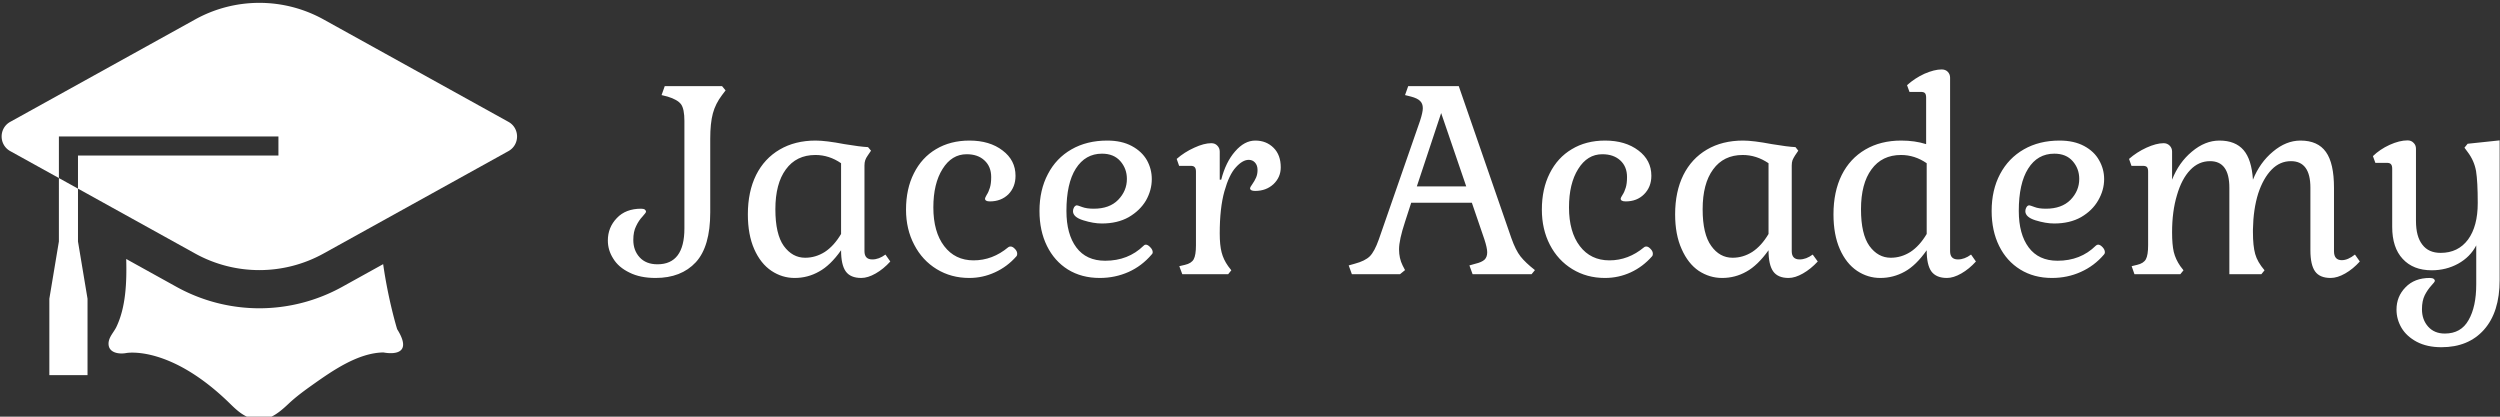 <svg data-v-423bf9ae="" xmlns="http://www.w3.org/2000/svg" viewBox="0 0 540 90" class="iconLeft"><rect x="0" y="0" width="540" height="90" fill="#333333" stroke="none"/><!----><!----><!----><g data-v-423bf9ae="" id="339dcff4-9888-46f8-ac63-f862c442eee7" fill="white" transform="matrix(4.043,0,0,4.043,132.428,3.437)"><path d="M3.81 5.61L3.81 5.61Q3.81 4.97 3.63 4.72L3.63 4.72L3.63 4.72Q3.44 4.47 2.91 4.31L2.91 4.31L2.59 4.23L2.76 3.75L5.82 3.75L6.01 3.98L5.82 4.23L5.82 4.23Q5.47 4.69 5.33 5.21L5.33 5.21L5.33 5.21Q5.19 5.73 5.19 6.57L5.19 6.57L5.19 10.50L5.19 10.50Q5.19 12.32 4.42 13.16L4.42 13.16L4.42 13.16Q3.64 14 2.27 14L2.27 14L2.27 14Q1.44 14 0.87 13.71L0.87 13.71L0.87 13.71Q0.29 13.43 0.01 12.97L0.01 12.97L0.01 12.97Q-0.28 12.52-0.28 12.00L-0.28 12.00L-0.28 12.00Q-0.28 11.30 0.20 10.80L0.20 10.80L0.20 10.80Q0.67 10.30 1.50 10.30L1.50 10.30L1.50 10.30Q1.64 10.30 1.70 10.35L1.70 10.35L1.70 10.35Q1.76 10.40 1.76 10.46L1.76 10.46L1.76 10.46Q1.76 10.51 1.57 10.72L1.57 10.72L1.57 10.72Q1.37 10.93 1.23 11.23L1.23 11.23L1.23 11.23Q1.08 11.52 1.08 11.97L1.08 11.97L1.08 11.97Q1.08 12.53 1.42 12.90L1.42 12.90L1.42 12.90Q1.76 13.27 2.37 13.27L2.37 13.27L2.37 13.27Q3.81 13.27 3.81 11.35L3.81 11.35L3.81 5.61ZM12.18 12.52L12.18 12.52Q11.61 13.33 11.00 13.66L11.00 13.66L11.00 13.66Q10.40 14 9.70 14L9.70 14L9.70 14Q9.03 14 8.46 13.62L8.46 13.62L8.46 13.62Q7.88 13.23 7.54 12.46L7.54 12.46L7.54 12.46Q7.20 11.69 7.20 10.60L7.20 10.60L7.20 10.60Q7.20 9.39 7.64 8.50L7.64 8.50L7.64 8.50Q8.08 7.62 8.90 7.14L8.90 7.14L8.90 7.14Q9.72 6.66 10.82 6.66L10.82 6.66L10.82 6.66Q11.37 6.66 12.36 6.85L12.36 6.85L12.36 6.85Q13.20 6.99 13.62 7.01L13.62 7.01L13.78 7.20L13.61 7.45L13.61 7.45Q13.51 7.59 13.47 7.71L13.47 7.71L13.47 7.71Q13.43 7.83 13.43 7.99L13.43 7.99L13.43 12.57L13.43 12.57Q13.43 13.01 13.85 13.01L13.85 13.01L13.85 13.01Q14.20 13.01 14.55 12.75L14.55 12.75L14.81 13.12L14.81 13.12Q14.45 13.52 14.03 13.76L14.03 13.76L14.03 13.76Q13.61 14 13.26 14L13.26 14L13.26 14Q12.68 14 12.43 13.65L12.43 13.65L12.43 13.65Q12.18 13.30 12.18 12.52L12.18 12.52ZM8.67 10.33L8.67 10.33Q8.67 11.66 9.12 12.29L9.12 12.29L9.12 12.29Q9.58 12.92 10.26 12.92L10.26 12.92L10.26 12.92Q10.82 12.92 11.31 12.61L11.31 12.61L11.31 12.61Q11.80 12.29 12.18 11.65L12.18 11.65L12.18 7.87L12.18 7.87Q11.54 7.43 10.81 7.43L10.81 7.43L10.81 7.43Q9.79 7.43 9.23 8.20L9.23 8.20L9.23 8.20Q8.67 8.96 8.67 10.33L8.67 10.33ZM21.11 12.36L21.11 12.36Q21.15 12.32 21.24 12.32L21.24 12.32L21.24 12.32Q21.35 12.32 21.47 12.45L21.47 12.45L21.47 12.45Q21.59 12.57 21.59 12.71L21.59 12.71L21.59 12.71Q21.59 12.80 21.55 12.84L21.55 12.84L21.55 12.84Q21.06 13.40 20.40 13.70L20.40 13.70L20.40 13.70Q19.75 14 19.03 14L19.03 14L19.03 14Q18.06 14 17.29 13.53L17.29 13.53L17.29 13.53Q16.52 13.06 16.09 12.23L16.09 12.23L16.09 12.23Q15.65 11.40 15.65 10.35L15.65 10.35L15.65 10.35Q15.65 9.24 16.07 8.41L16.07 8.41L16.07 8.41Q16.49 7.57 17.25 7.12L17.25 7.12L17.25 7.12Q18.02 6.66 19.04 6.66L19.04 6.66L19.04 6.66Q20.12 6.66 20.81 7.19L20.81 7.19L20.81 7.19Q21.50 7.71 21.50 8.54L21.50 8.54L21.50 8.54Q21.50 9.14 21.12 9.53L21.12 9.53L21.12 9.53Q20.73 9.91 20.13 9.91L20.13 9.91L20.13 9.91Q19.87 9.91 19.87 9.76L19.87 9.76L19.87 9.76Q19.87 9.72 19.96 9.56L19.96 9.56L19.96 9.56Q20.06 9.41 20.13 9.18L20.13 9.18L20.13 9.18Q20.20 8.96 20.20 8.61L20.20 8.61L20.20 8.61Q20.20 8.05 19.84 7.72L19.84 7.72L19.84 7.72Q19.49 7.39 18.89 7.39L18.89 7.39L18.89 7.39Q18.09 7.39 17.60 8.18L17.60 8.18L17.60 8.18Q17.11 8.96 17.11 10.23L17.11 10.23L17.11 10.23Q17.11 11.54 17.69 12.30L17.69 12.30L17.69 12.30Q18.27 13.06 19.26 13.06L19.26 13.06L19.26 13.06Q20.27 13.06 21.11 12.36L21.11 12.36ZM28.77 12.75L28.77 12.75Q28.25 13.36 27.54 13.68L27.54 13.68L27.54 13.68Q26.82 14 26.00 14L26.00 14L26.00 14Q25.03 14 24.30 13.55L24.30 13.55L24.30 13.55Q23.58 13.10 23.18 12.29L23.18 12.29L23.18 12.29Q22.78 11.48 22.78 10.42L22.78 10.42L22.78 10.42Q22.78 9.30 23.23 8.45L23.23 8.45L23.23 8.45Q23.67 7.60 24.49 7.13L24.49 7.13L24.49 7.13Q25.31 6.66 26.40 6.66L26.40 6.66L26.40 6.66Q27.17 6.66 27.71 6.95L27.71 6.95L27.71 6.95Q28.25 7.24 28.52 7.71L28.52 7.71L28.52 7.71Q28.78 8.18 28.78 8.72L28.78 8.72L28.78 8.72Q28.78 9.31 28.47 9.86L28.47 9.86L28.47 9.86Q28.15 10.40 27.55 10.75L27.55 10.75L27.55 10.75Q26.95 11.09 26.11 11.09L26.11 11.09L26.11 11.09Q25.66 11.09 25.12 10.92L25.12 10.92L25.12 10.92Q24.57 10.75 24.57 10.43L24.57 10.43L24.57 10.43Q24.57 10.32 24.63 10.22L24.63 10.22L24.63 10.22Q24.70 10.12 24.78 10.12L24.78 10.12L24.78 10.12Q24.82 10.12 25.06 10.21L25.06 10.21L25.06 10.21Q25.30 10.30 25.68 10.30L25.68 10.30L25.68 10.30Q26.52 10.30 26.98 9.83L26.98 9.83L26.98 9.83Q27.45 9.35 27.45 8.71L27.45 8.71L27.45 8.71Q27.45 8.16 27.10 7.76L27.10 7.76L27.10 7.76Q26.75 7.36 26.12 7.36L26.12 7.36L26.12 7.36Q25.23 7.36 24.72 8.16L24.72 8.16L24.72 8.16Q24.22 8.95 24.22 10.42L24.22 10.42L24.22 10.42Q24.22 11.66 24.75 12.37L24.75 12.37L24.75 12.37Q25.28 13.08 26.29 13.08L26.29 13.08L26.29 13.08Q27.52 13.08 28.34 12.28L28.34 12.28L28.34 12.28Q28.39 12.22 28.46 12.22L28.46 12.22L28.46 12.22Q28.57 12.22 28.70 12.36L28.70 12.36L28.70 12.36Q28.83 12.49 28.83 12.63L28.83 12.63L28.83 12.63Q28.83 12.70 28.77 12.75L28.77 12.75ZM32.41 8.75L32.49 8.75L32.49 8.75Q32.73 7.81 33.23 7.24L33.23 7.24L33.23 7.24Q33.73 6.66 34.31 6.66L34.31 6.66L34.31 6.66Q34.90 6.66 35.29 7.05L35.29 7.05L35.29 7.05Q35.67 7.43 35.67 8.09L35.67 8.09L35.67 8.09Q35.67 8.62 35.28 8.99L35.28 8.99L35.28 8.99Q34.89 9.35 34.30 9.35L34.30 9.35L34.30 9.35Q34.03 9.35 34.03 9.20L34.03 9.20L34.03 9.20Q34.03 9.16 34.15 8.99L34.15 8.99L34.15 8.99Q34.27 8.82 34.35 8.64L34.35 8.64L34.35 8.64Q34.43 8.46 34.43 8.23L34.43 8.23L34.43 8.23Q34.43 7.98 34.29 7.83L34.29 7.83L34.29 7.83Q34.16 7.69 33.96 7.69L33.96 7.69L33.96 7.69Q33.63 7.69 33.27 8.09L33.27 8.09L33.27 8.09Q32.91 8.48 32.66 9.37L32.66 9.37L32.66 9.37Q32.41 10.26 32.41 11.62L32.41 11.62L32.41 11.62Q32.41 12.25 32.51 12.63L32.51 12.63L32.51 12.63Q32.61 13.02 32.86 13.37L32.86 13.37L33.03 13.59L32.86 13.80L30.41 13.80L30.25 13.37L30.55 13.30L30.55 13.30Q30.90 13.22 31.02 13.00L31.02 13.00L31.02 13.00Q31.14 12.78 31.14 12.25L31.14 12.25L31.14 8.32L31.14 8.32Q31.14 8.15 31.07 8.08L31.07 8.08L31.07 8.08Q31.01 8.01 30.86 8.01L30.86 8.01L30.24 8.01L30.11 7.64L30.11 7.64Q30.52 7.28 31.05 7.04L31.05 7.04L31.05 7.04Q31.57 6.80 31.96 6.80L31.96 6.80L31.96 6.80Q32.16 6.80 32.28 6.93L32.28 6.93L32.28 6.93Q32.41 7.06 32.41 7.25L32.41 7.25L32.41 8.75ZM45.92 13.80L45.75 13.33L46.07 13.24L46.07 13.24Q46.41 13.16 46.56 13.02L46.56 13.02L46.56 13.02Q46.70 12.88 46.70 12.63L46.70 12.63L46.70 12.63Q46.70 12.40 46.55 11.94L46.55 11.94L45.88 9.98L42.64 9.98L42.31 11.00L42.31 11.00Q41.99 11.97 41.99 12.47L41.99 12.47L41.99 12.47Q41.99 12.95 42.18 13.33L42.18 13.33L42.31 13.58L42.04 13.80L39.47 13.80L39.30 13.33L39.62 13.24L39.62 13.24Q40.18 13.09 40.43 12.84L40.43 12.84L40.43 12.84Q40.68 12.59 40.91 11.94L40.91 11.94L43.11 5.61L43.11 5.61Q43.26 5.15 43.26 4.93L43.26 4.93L43.26 4.93Q43.26 4.68 43.11 4.54L43.11 4.54L43.11 4.54Q42.97 4.40 42.63 4.31L42.63 4.31L42.31 4.23L42.48 3.75L45.18 3.75L47.99 11.87L47.99 11.87Q48.22 12.52 48.48 12.85L48.48 12.85L48.48 12.85Q48.75 13.19 49.25 13.58L49.25 13.58L49.07 13.80L45.92 13.80ZM44.24 5.19L42.94 9.11L45.58 9.11L44.24 5.19ZM55.08 12.36L55.08 12.36Q55.12 12.32 55.20 12.32L55.20 12.32L55.20 12.32Q55.31 12.32 55.43 12.45L55.43 12.45L55.43 12.45Q55.55 12.57 55.55 12.71L55.55 12.71L55.55 12.71Q55.55 12.80 55.51 12.84L55.51 12.84L55.51 12.84Q55.02 13.40 54.37 13.70L54.37 13.70L54.37 13.70Q53.72 14 52.99 14L52.99 14L52.99 14Q52.02 14 51.25 13.53L51.25 13.53L51.25 13.53Q50.48 13.06 50.05 12.23L50.05 12.23L50.05 12.23Q49.62 11.40 49.62 10.35L49.62 10.35L49.62 10.35Q49.62 9.24 50.04 8.41L50.04 8.41L50.04 8.41Q50.46 7.57 51.22 7.12L51.22 7.12L51.22 7.12Q51.98 6.66 53.00 6.66L53.00 6.66L53.00 6.66Q54.08 6.66 54.78 7.19L54.78 7.19L54.78 7.19Q55.47 7.71 55.47 8.54L55.47 8.54L55.47 8.54Q55.47 9.14 55.08 9.53L55.08 9.53L55.08 9.53Q54.70 9.91 54.10 9.91L54.10 9.91L54.10 9.91Q53.83 9.91 53.83 9.76L53.83 9.76L53.83 9.76Q53.83 9.72 53.93 9.56L53.93 9.56L53.93 9.56Q54.03 9.41 54.10 9.18L54.10 9.18L54.10 9.18Q54.17 8.96 54.17 8.61L54.17 8.61L54.17 8.61Q54.17 8.05 53.81 7.72L53.81 7.72L53.81 7.72Q53.45 7.39 52.85 7.39L52.85 7.39L52.85 7.39Q52.05 7.39 51.56 8.18L51.56 8.18L51.56 8.18Q51.07 8.96 51.07 10.23L51.07 10.23L51.07 10.23Q51.07 11.54 51.65 12.30L51.65 12.30L51.65 12.30Q52.23 13.06 53.23 13.06L53.23 13.06L53.23 13.06Q54.24 13.06 55.08 12.36L55.08 12.36ZM61.73 12.52L61.73 12.52Q61.15 13.33 60.55 13.66L60.55 13.66L60.55 13.66Q59.95 14 59.25 14L59.25 14L59.25 14Q58.58 14 58.00 13.62L58.00 13.62L58.00 13.62Q57.43 13.23 57.09 12.46L57.09 12.46L57.09 12.46Q56.74 11.69 56.74 10.60L56.74 10.60L56.74 10.60Q56.74 9.39 57.18 8.50L57.18 8.50L57.18 8.50Q57.62 7.62 58.44 7.14L58.44 7.14L58.44 7.14Q59.26 6.66 60.37 6.66L60.37 6.66L60.37 6.66Q60.91 6.66 61.91 6.85L61.91 6.85L61.91 6.85Q62.75 6.99 63.17 7.01L63.17 7.01L63.32 7.20L63.15 7.45L63.15 7.45Q63.06 7.59 63.01 7.71L63.01 7.71L63.01 7.71Q62.97 7.83 62.97 7.99L62.97 7.99L62.97 12.57L62.97 12.57Q62.97 13.01 63.39 13.01L63.39 13.01L63.39 13.01Q63.74 13.01 64.09 12.75L64.09 12.75L64.36 13.12L64.36 13.12Q63.99 13.52 63.57 13.76L63.57 13.76L63.57 13.76Q63.15 14 62.80 14L62.80 14L62.80 14Q62.23 14 61.98 13.65L61.98 13.65L61.98 13.65Q61.73 13.30 61.73 12.52L61.73 12.52ZM58.21 10.33L58.21 10.33Q58.21 11.66 58.67 12.29L58.67 12.29L58.67 12.29Q59.12 12.92 59.81 12.92L59.81 12.92L59.81 12.92Q60.37 12.92 60.86 12.61L60.86 12.61L60.86 12.61Q61.35 12.29 61.73 11.65L61.73 11.65L61.73 7.87L61.73 7.87Q61.08 7.43 60.35 7.43L60.35 7.43L60.35 7.43Q59.33 7.43 58.77 8.20L58.77 8.20L58.77 8.20Q58.21 8.96 58.21 10.33L58.21 10.33ZM71.43 12.57L71.43 12.57Q71.43 13.01 71.85 13.01L71.85 13.01L71.85 13.01Q72.20 13.01 72.55 12.75L72.55 12.75L72.81 13.12L72.81 13.12Q72.45 13.52 72.03 13.76L72.03 13.76L72.03 13.76Q71.61 14 71.26 14L71.26 14L71.26 14Q70.69 14 70.43 13.65L70.43 13.65L70.43 13.65Q70.18 13.30 70.18 12.52L70.18 12.52L70.18 12.52Q69.61 13.33 69.01 13.66L69.01 13.66L69.01 13.66Q68.40 14 67.70 14L67.70 14L67.70 14Q67.03 14 66.46 13.62L66.46 13.62L66.46 13.62Q65.88 13.23 65.54 12.46L65.54 12.46L65.54 12.46Q65.20 11.69 65.20 10.60L65.20 10.60L65.20 10.60Q65.20 9.39 65.64 8.50L65.64 8.50L65.64 8.50Q66.08 7.62 66.90 7.14L66.90 7.14L66.90 7.14Q67.72 6.66 68.82 6.66L68.82 6.66L68.82 6.66Q69.55 6.66 70.15 6.85L70.15 6.85L70.15 4.37L70.15 4.37Q70.15 4.20 70.09 4.13L70.09 4.13L70.09 4.13Q70.03 4.06 69.87 4.06L69.87 4.06L69.26 4.06L69.13 3.70L69.13 3.70Q69.54 3.33 70.06 3.09L70.06 3.09L70.06 3.09Q70.59 2.86 70.98 2.86L70.98 2.86L70.98 2.86Q71.18 2.86 71.30 2.98L71.30 2.98L71.30 2.98Q71.43 3.11 71.43 3.30L71.43 3.30L71.43 12.57ZM66.67 10.33L66.67 10.33Q66.67 11.66 67.12 12.29L67.12 12.29L67.12 12.29Q67.58 12.92 68.26 12.92L68.26 12.92L68.26 12.92Q68.82 12.92 69.31 12.61L69.31 12.61L69.31 12.61Q69.80 12.29 70.18 11.65L70.18 11.65L70.18 7.87L70.18 7.87Q69.54 7.43 68.81 7.43L68.81 7.43L68.81 7.43Q67.79 7.43 67.23 8.20L67.23 8.20L67.23 8.20Q66.67 8.96 66.67 10.33L66.67 10.33ZM79.65 12.75L79.65 12.75Q79.13 13.36 78.41 13.68L78.41 13.68L78.41 13.68Q77.70 14 76.87 14L76.87 14L76.87 14Q75.91 14 75.18 13.55L75.18 13.55L75.18 13.55Q74.45 13.10 74.05 12.29L74.05 12.29L74.05 12.29Q73.65 11.48 73.65 10.42L73.65 10.42L73.65 10.42Q73.65 9.30 74.10 8.45L74.10 8.45L74.10 8.45Q74.55 7.60 75.37 7.13L75.37 7.13L75.37 7.13Q76.19 6.66 77.28 6.66L77.28 6.66L77.28 6.66Q78.05 6.66 78.59 6.95L78.59 6.95L78.59 6.95Q79.13 7.24 79.39 7.71L79.39 7.71L79.39 7.71Q79.66 8.18 79.66 8.72L79.66 8.72L79.66 8.72Q79.66 9.31 79.34 9.86L79.34 9.86L79.34 9.86Q79.03 10.40 78.43 10.75L78.43 10.75L78.43 10.75Q77.83 11.09 76.99 11.09L76.99 11.09L76.99 11.09Q76.54 11.09 75.99 10.92L75.99 10.92L75.99 10.92Q75.45 10.75 75.45 10.43L75.45 10.43L75.45 10.43Q75.45 10.32 75.51 10.22L75.51 10.22L75.51 10.22Q75.57 10.12 75.66 10.12L75.66 10.12L75.66 10.12Q75.70 10.12 75.94 10.21L75.94 10.21L75.94 10.21Q76.17 10.30 76.55 10.30L76.55 10.30L76.55 10.30Q77.39 10.30 77.86 9.83L77.86 9.83L77.86 9.83Q78.33 9.35 78.33 8.71L78.33 8.71L78.33 8.71Q78.33 8.16 77.98 7.76L77.98 7.76L77.98 7.76Q77.63 7.36 77 7.36L77 7.36L77 7.36Q76.10 7.36 75.60 8.16L75.60 8.16L75.60 8.16Q75.10 8.95 75.10 10.42L75.10 10.42L75.10 10.42Q75.10 11.66 75.63 12.37L75.63 12.37L75.63 12.37Q76.16 13.08 77.17 13.08L77.17 13.08L77.17 13.08Q78.40 13.08 79.21 12.28L79.21 12.28L79.21 12.28Q79.27 12.22 79.34 12.22L79.34 12.22L79.34 12.22Q79.45 12.22 79.58 12.36L79.58 12.36L79.58 12.36Q79.70 12.49 79.70 12.63L79.70 12.63L79.70 12.63Q79.70 12.70 79.65 12.75L79.65 12.75ZM83.29 11.56L83.29 11.56Q83.29 12.22 83.38 12.61L83.38 12.61L83.38 12.61Q83.48 13.01 83.73 13.37L83.73 13.37L83.90 13.59L83.73 13.80L81.28 13.80L81.13 13.37L81.42 13.30L81.42 13.30Q81.77 13.22 81.89 13.00L81.89 13.00L81.89 13.00Q82.01 12.78 82.01 12.25L82.01 12.25L82.01 8.32L82.01 8.32Q82.01 8.15 81.95 8.08L81.95 8.08L81.95 8.08Q81.89 8.01 81.73 8.01L81.73 8.01L81.12 8.01L80.99 7.64L80.99 7.64Q81.40 7.28 81.92 7.04L81.92 7.04L81.92 7.04Q82.45 6.80 82.84 6.80L82.84 6.80L82.84 6.80Q83.03 6.80 83.16 6.93L83.16 6.93L83.16 6.93Q83.29 7.06 83.29 7.25L83.29 7.25L83.29 8.75L83.29 8.75Q83.65 7.83 84.35 7.25L84.35 7.25L84.35 7.25Q85.05 6.66 85.82 6.66L85.82 6.66L85.82 6.66Q86.67 6.66 87.11 7.17L87.11 7.17L87.11 7.17Q87.54 7.67 87.61 8.75L87.61 8.75L87.61 8.75Q87.98 7.83 88.68 7.25L88.68 7.25L88.68 7.25Q89.38 6.66 90.15 6.66L90.15 6.66L90.15 6.66Q91.08 6.66 91.51 7.27L91.51 7.27L91.51 7.27Q91.94 7.87 91.94 9.18L91.94 9.18L91.94 12.57L91.94 12.57Q91.94 13.05 92.36 13.05L92.36 13.05L92.36 13.05Q92.68 13.05 93.06 12.75L93.06 12.75L93.32 13.12L93.32 13.12Q92.96 13.52 92.54 13.76L92.54 13.76L92.54 13.76Q92.12 14 91.76 14L91.76 14L91.76 14Q91.18 14 90.93 13.65L90.93 13.65L90.93 13.65Q90.68 13.30 90.68 12.52L90.68 12.52L90.68 9.18L90.68 9.18Q90.68 7.76 89.64 7.76L89.64 7.76L89.64 7.76Q89.05 7.76 88.61 8.21L88.61 8.21L88.61 8.21Q88.16 8.67 87.89 9.49L87.89 9.49L87.89 9.49Q87.63 10.32 87.61 11.40L87.61 11.40L87.61 11.56L87.61 11.56Q87.61 12.29 87.73 12.72L87.73 12.72L87.73 12.72Q87.85 13.15 88.23 13.59L88.23 13.59L88.06 13.80L86.35 13.80L86.35 9.18L86.35 9.18Q86.35 7.76 85.32 7.76L85.32 7.76L85.32 7.76Q84.71 7.76 84.26 8.23L84.26 8.23L84.26 8.23Q83.80 8.71 83.55 9.58L83.55 9.58L83.55 9.58Q83.29 10.44 83.29 11.56L83.29 11.56ZM97.68 17.70L97.68 17.70Q96.91 17.70 96.36 17.41L96.36 17.41L96.36 17.41Q95.82 17.12 95.55 16.67L95.55 16.67L95.55 16.67Q95.28 16.21 95.28 15.69L95.28 15.69L95.28 15.69Q95.28 14.99 95.76 14.50L95.76 14.50L95.76 14.50Q96.24 14 97.06 14L97.06 14L97.06 14Q97.20 14 97.27 14.05L97.27 14.05L97.27 14.05Q97.33 14.10 97.33 14.15L97.33 14.15L97.33 14.15Q97.33 14.21 97.13 14.42L97.13 14.42L97.13 14.42Q96.94 14.63 96.79 14.92L96.79 14.92L96.79 14.92Q96.64 15.22 96.64 15.67L96.64 15.67L96.64 15.67Q96.64 16.23 96.97 16.60L96.97 16.60L96.97 16.60Q97.30 16.97 97.86 16.97L97.86 16.97L97.86 16.97Q98.73 16.97 99.13 16.25L99.13 16.25L99.13 16.25Q99.54 15.54 99.54 14.34L99.54 14.34L99.54 12.26L99.54 12.26Q99.22 12.88 98.57 13.24L98.57 13.24L98.57 13.24Q97.93 13.59 97.16 13.59L97.16 13.59L97.16 13.59Q96.17 13.59 95.61 12.98L95.61 12.98L95.61 12.98Q95.05 12.38 95.05 11.27L95.05 11.27L95.05 8.16L95.05 8.16Q95.05 7.99 94.98 7.92L94.98 7.92L94.98 7.92Q94.92 7.85 94.77 7.85L94.77 7.85L94.15 7.85L94.02 7.49L94.02 7.49Q94.39 7.13 94.91 6.89L94.91 6.89L94.91 6.89Q95.44 6.65 95.87 6.65L95.87 6.65L95.87 6.65Q96.07 6.65 96.19 6.78L96.19 6.78L96.19 6.78Q96.32 6.90 96.32 7.10L96.32 7.10L96.32 10.95L96.32 10.95Q96.32 11.79 96.66 12.22L96.66 12.22L96.66 12.22Q96.99 12.66 97.64 12.66L97.64 12.66L97.64 12.66Q98.57 12.66 99.10 11.95L99.10 11.95L99.10 11.95Q99.62 11.24 99.62 10.00L99.62 10.00L99.62 10.00Q99.62 8.85 99.53 8.29L99.53 8.29L99.53 8.29Q99.43 7.73 99.08 7.27L99.08 7.27L98.91 7.04L99.08 6.83L100.79 6.65L100.79 14.11L100.79 14.11Q100.79 15.83 99.95 16.77L99.95 16.77L99.95 16.77Q99.12 17.70 97.68 17.70L97.68 17.70Z"></path></g><!----><g data-v-423bf9ae="" id="91767a85-d9e2-4fc3-9dde-9fc446ae56a4" transform="matrix(1.237,0,0,1.237,-5.831,-16.22)" stroke="none" fill="white"><path d="M71.62 59.237l-7.172 3.973a29.916 29.916 0 0 1-14.45 3.734 29.924 29.924 0 0 1-14.449-3.734l-8.796-4.873c.11 4.083-.062 8.421-1.726 11.882-.459.945-1.377 1.8-1.36 2.936.02 1.576 1.812 1.842 3.102 1.602 0 0 7.604-1.458 18.126 8.854 1.045 1.025 2.076 1.989 3.492 2.49 2.771.983 4.831-.715 6.735-2.508 1.296-1.219 2.741-2.277 4.193-3.306 3.486-2.463 7.91-5.56 12.351-5.635 0 0 5.729 1.25 2.396-4.062 0 0-1.527-4.921-2.442-11.353M14.998 55.277l-1.667 10v13.334h6.667V65.277l-1.667-10v-9.226l-3.333-1.847z"></path><path d="M93.499 34.391L61.22 16.512a23.139 23.139 0 0 0-22.438 0L6.498 34.391c-1.998 1.108-1.998 3.996 0 5.106l8.5 4.706v-7.259h38.334v3.333H18.331v5.773l20.45 11.327a23.15 23.15 0 0 0 22.438 0l32.279-17.879c2.003-1.111 2.003-3.998.001-5.107"></path></g><!----></svg>